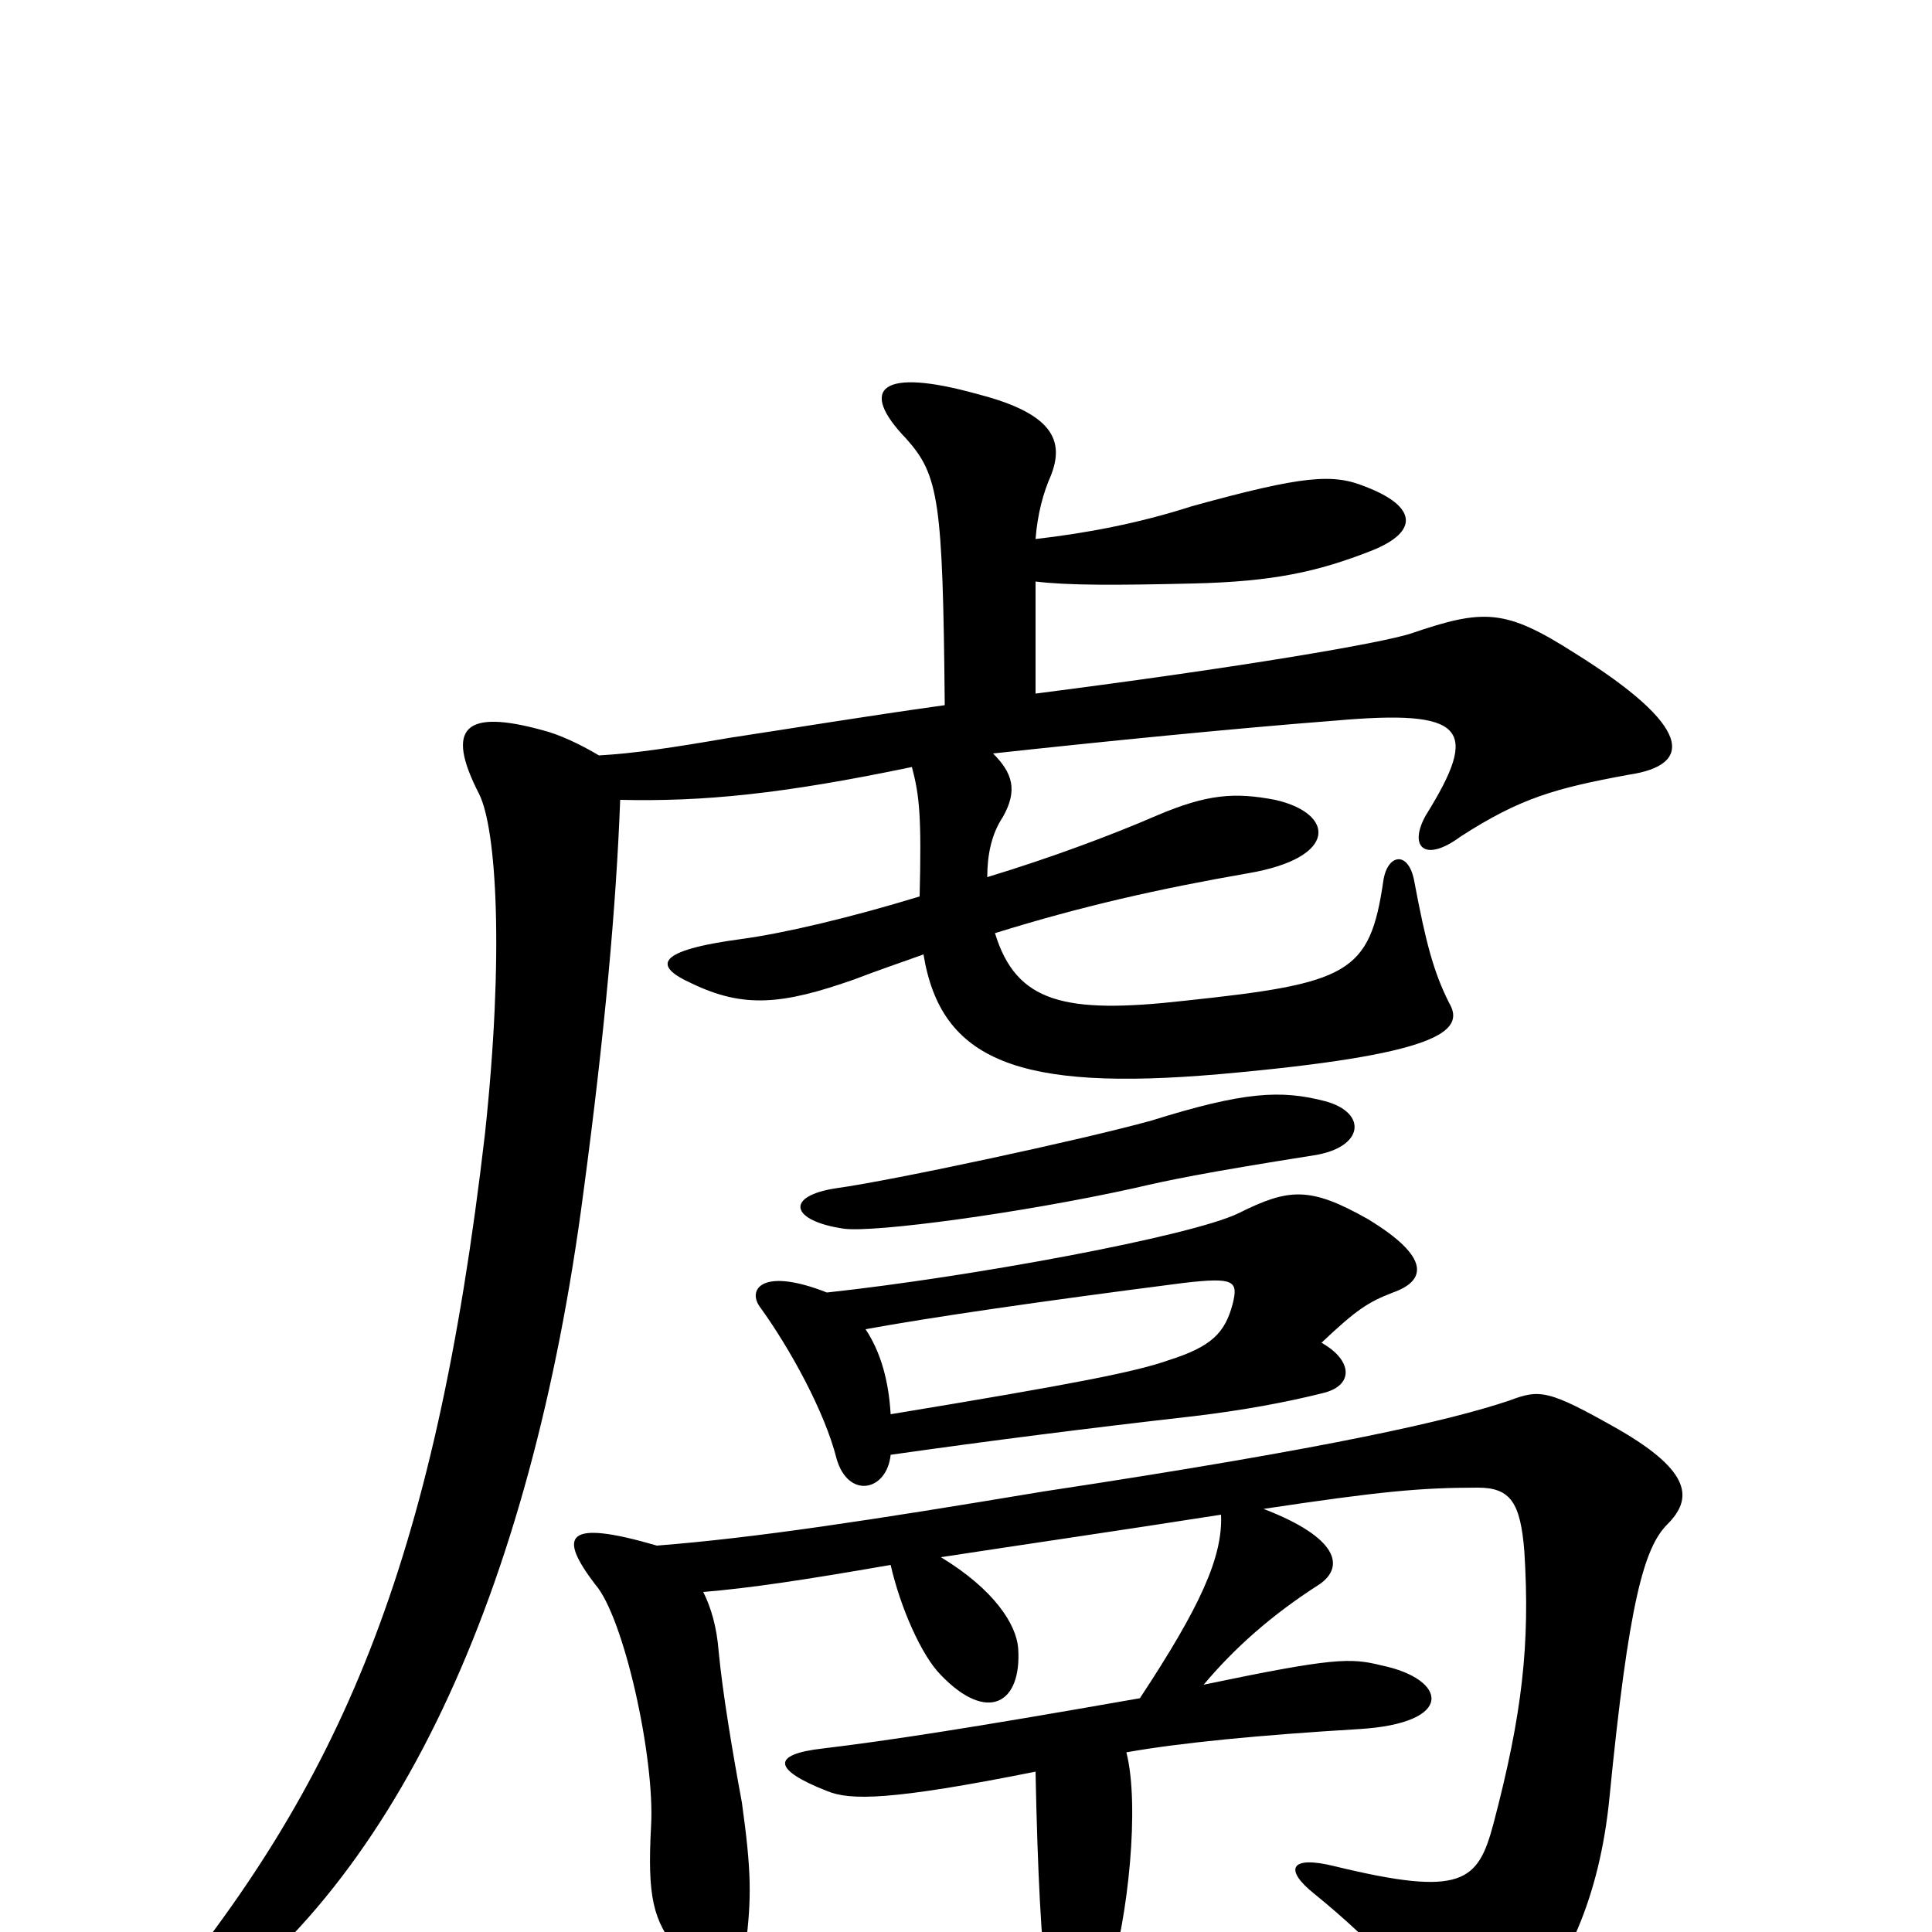 <svg xmlns="http://www.w3.org/2000/svg" viewBox="0 -1000 1000 1000">
	<path fill="#000000" d="M686 -430C663 -436 644 -435 596 -420C560 -410 462 -389 433 -385C406 -381 409 -368 437 -364C453 -362 528 -372 587 -385C604 -389 623 -393 680 -402C706 -406 708 -424 686 -430ZM654 -219C714 -228 735 -230 765 -230C782 -230 787 -222 789 -197C792 -149 788 -113 773 -56C765 -26 757 -18 691 -34C667 -40 665 -32 680 -20C712 6 736 32 748 56C756 71 759 71 784 47C811 21 828 -19 833 -69C843 -171 851 -199 863 -211C876 -224 876 -238 838 -260C801 -281 797 -281 781 -275C751 -265 692 -251 540 -228C450 -213 391 -204 340 -200C292 -214 289 -205 308 -180C323 -163 339 -90 337 -55C335 -18 338 -6 351 10C371 35 383 33 386 7C389 -18 389 -31 384 -67C379 -94 374 -124 372 -145C371 -158 368 -168 364 -176C388 -178 415 -182 461 -190C466 -168 477 -143 487 -133C511 -108 529 -118 527 -147C526 -159 515 -177 487 -194C526 -200 581 -208 632 -216C633 -194 621 -168 590 -121C499 -105 459 -99 426 -95C399 -92 400 -84 428 -73C440 -68 461 -68 536 -83C537 -32 539 8 542 27C547 51 565 51 574 24C584 -7 590 -66 583 -93C611 -98 653 -102 703 -105C754 -108 749 -131 715 -138C699 -142 690 -142 623 -128C639 -147 658 -164 683 -180C696 -189 693 -204 654 -219ZM448 -312C481 -318 535 -326 613 -336C639 -339 641 -337 638 -325C634 -310 627 -303 605 -296C588 -290 558 -284 461 -268C460 -285 456 -300 448 -312ZM461 -247C510 -254 565 -261 618 -267C643 -270 665 -274 685 -279C701 -283 700 -296 684 -305C702 -322 708 -326 721 -331C738 -337 741 -349 708 -369C678 -386 667 -385 641 -372C616 -360 502 -339 428 -331C395 -344 387 -333 393 -324C409 -302 427 -269 433 -245C439 -224 459 -228 461 -247ZM489 -635C446 -629 410 -623 377 -618C348 -613 328 -610 310 -609C300 -615 289 -620 281 -622C241 -633 230 -624 248 -589C257 -571 261 -506 251 -413C225 -189 176 -76 77 42C61 62 66 68 92 51C204 -20 275 -176 302 -383C313 -465 319 -532 321 -586C364 -585 405 -589 472 -603C476 -588 477 -577 476 -536C440 -525 406 -517 384 -514C339 -508 338 -500 358 -491C385 -478 405 -480 442 -493C455 -498 467 -502 478 -506C487 -451 527 -435 631 -444C744 -454 759 -466 750 -481C742 -497 738 -512 732 -544C729 -560 718 -558 716 -544C709 -496 698 -491 613 -482C551 -475 526 -481 515 -517C560 -531 600 -540 646 -548C693 -556 691 -579 660 -586C639 -590 625 -589 599 -578C576 -568 544 -556 511 -546C511 -557 513 -568 519 -577C527 -591 524 -600 514 -610C569 -616 639 -623 691 -627C759 -633 766 -623 738 -578C729 -562 737 -553 756 -567C787 -587 805 -592 843 -599C877 -604 876 -624 815 -662C779 -685 768 -685 730 -672C714 -667 645 -655 536 -641V-699C553 -697 576 -697 618 -698C659 -699 682 -704 710 -715C735 -725 733 -738 707 -748C690 -755 675 -754 617 -738C589 -729 562 -724 536 -721C537 -734 540 -745 544 -754C551 -772 545 -786 506 -796C456 -810 444 -799 469 -773C486 -754 488 -741 489 -635Z"/>
</svg>